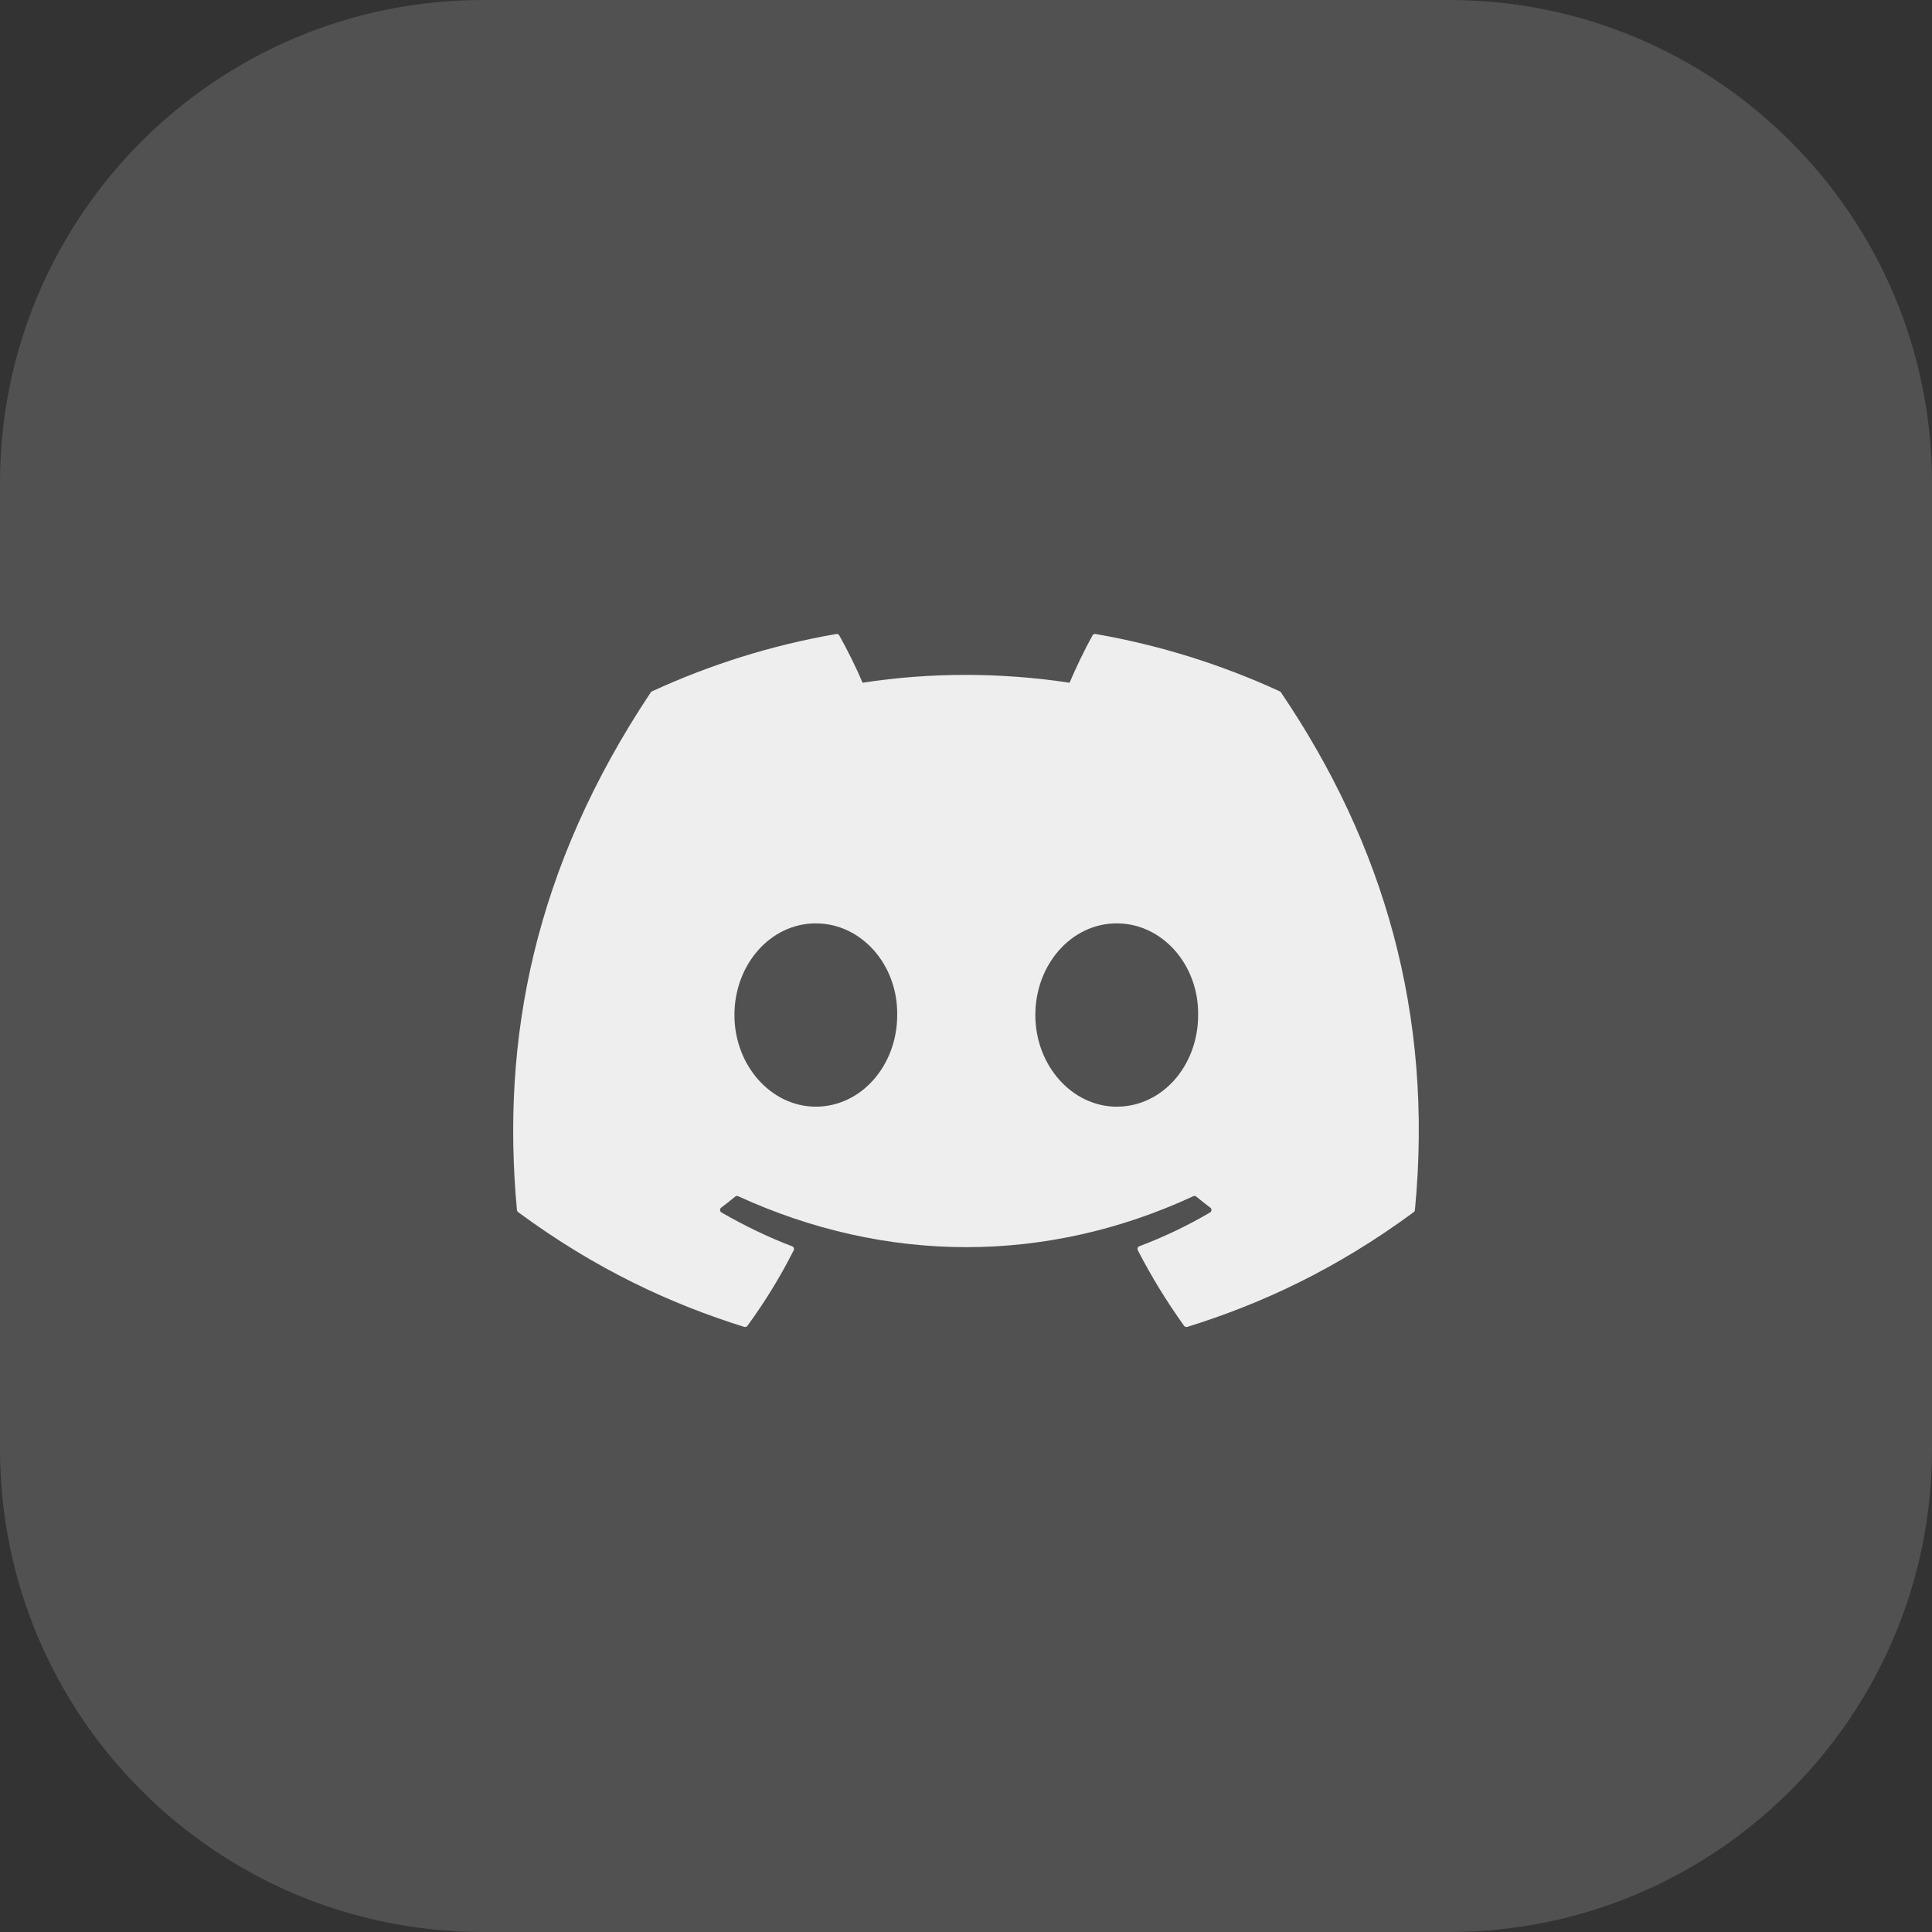 <svg width="64" height="64" viewBox="0 0 64 64" fill="none" xmlns="http://www.w3.org/2000/svg">
<rect x="0" y="0" width="64" height="64" fill="#333333" stroke="none"/>
<path d="M0 16C0 7.163 7.163 0 16 0H48C56.837 0 64 7.163 64 16V48C64 56.837 56.837 64 48 64H16C7.163 64 0 56.837 0 48V16Z" fill="white" fill-opacity="0.15"/>
<path d="M42.396 22.903C40.484 22.022 38.434 21.373 36.29 21.002C36.251 20.994 36.212 21.012 36.192 21.048C35.928 21.519 35.636 22.133 35.431 22.616C33.126 22.27 30.831 22.27 28.573 22.616C28.368 22.123 28.066 21.519 27.801 21.048C27.781 21.014 27.742 20.996 27.703 21.002C25.56 21.372 23.509 22.021 21.596 22.903C21.58 22.91 21.565 22.922 21.556 22.938C17.667 28.772 16.601 34.462 17.124 40.082C17.126 40.11 17.142 40.136 17.163 40.153C19.729 42.045 22.215 43.194 24.654 43.955C24.693 43.967 24.735 43.952 24.759 43.92C25.336 43.129 25.851 42.295 26.292 41.417C26.318 41.366 26.293 41.305 26.24 41.285C25.424 40.974 24.647 40.595 23.9 40.165C23.84 40.13 23.836 40.045 23.89 40.005C24.047 39.886 24.205 39.763 24.355 39.639C24.382 39.616 24.42 39.611 24.452 39.626C29.362 41.876 34.677 41.876 39.529 39.626C39.561 39.61 39.599 39.615 39.627 39.638C39.777 39.762 39.934 39.886 40.093 40.005C40.147 40.045 40.144 40.13 40.084 40.165C39.337 40.603 38.56 40.974 37.743 41.283C37.69 41.304 37.666 41.366 37.692 41.417C38.143 42.293 38.657 43.128 39.224 43.919C39.247 43.952 39.29 43.967 39.329 43.955C41.78 43.194 44.266 42.045 46.832 40.153C46.854 40.136 46.868 40.111 46.871 40.084C47.496 33.586 45.823 27.942 42.435 22.939C42.427 22.922 42.413 22.91 42.396 22.903ZM27.025 36.66C25.547 36.66 24.329 35.298 24.329 33.624C24.329 31.951 25.523 30.588 27.025 30.588C28.539 30.588 29.745 31.963 29.721 33.624C29.721 35.298 28.527 36.66 27.025 36.66ZM36.993 36.66C35.515 36.66 34.297 35.298 34.297 33.624C34.297 31.951 35.492 30.588 36.993 30.588C38.507 30.588 39.713 31.963 39.69 33.624C39.69 35.298 38.507 36.66 36.993 36.66Z" fill="#EEEEEE"/>
</svg>
